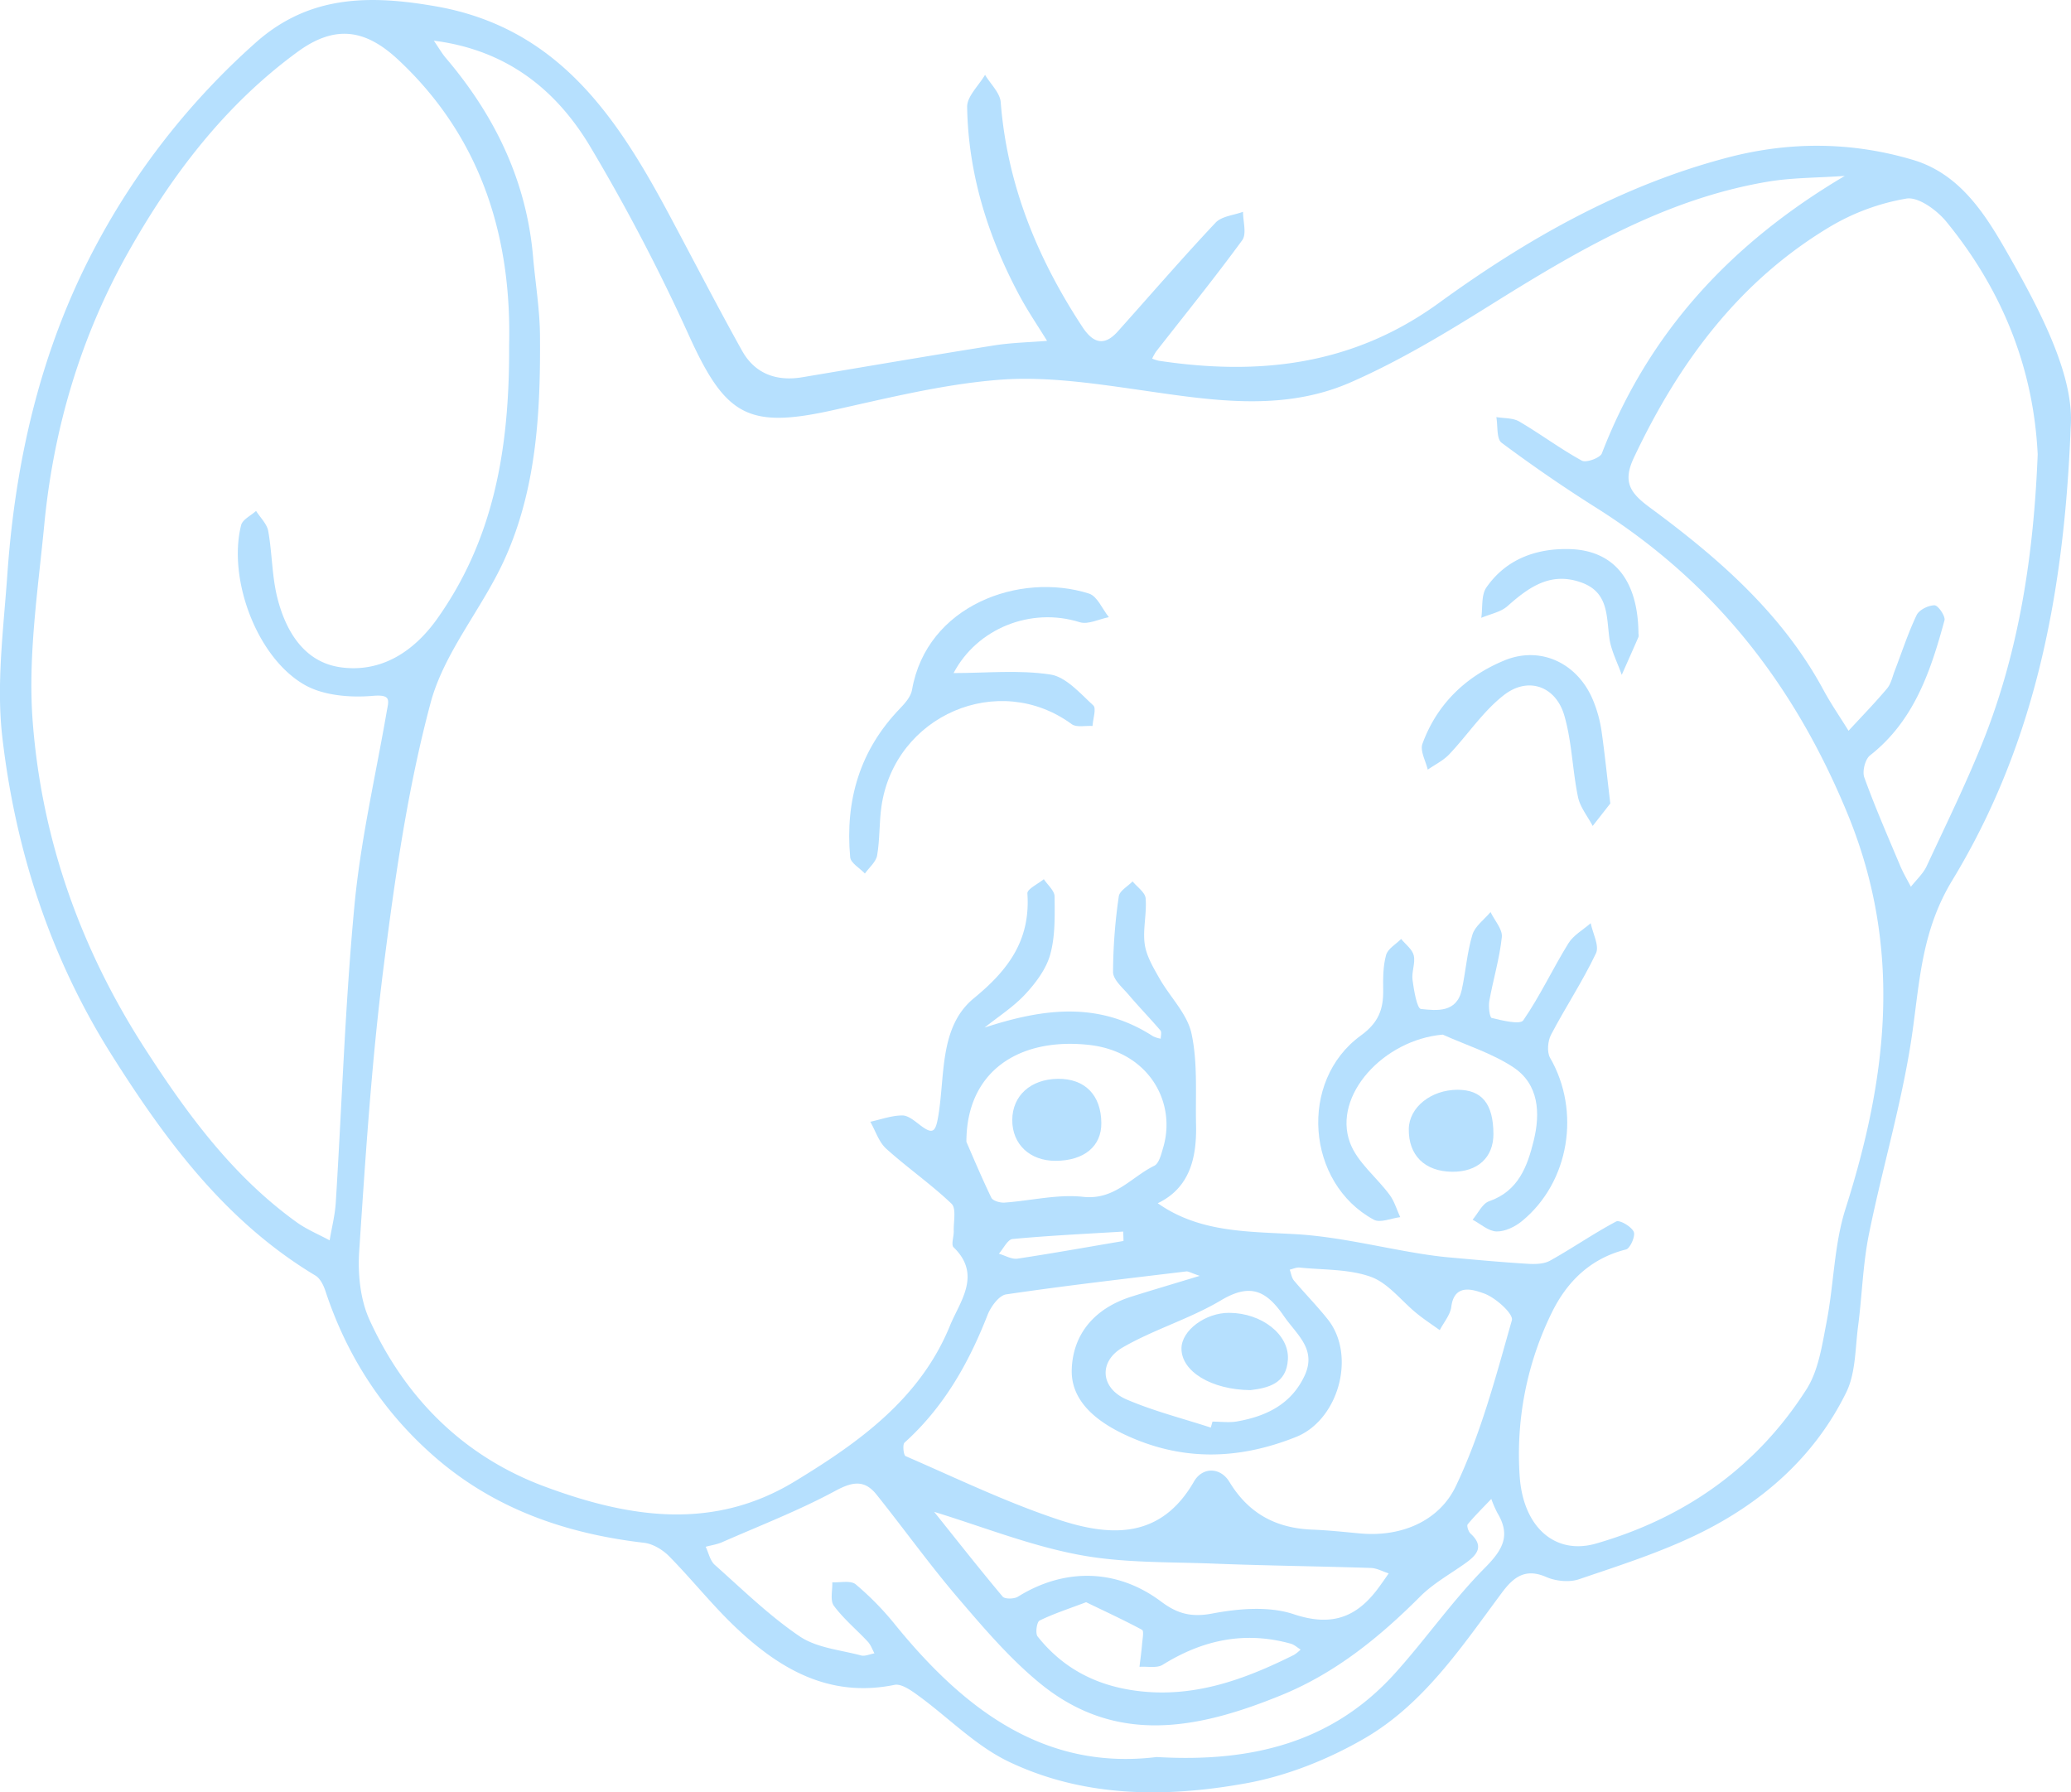 <svg xmlns="http://www.w3.org/2000/svg" viewBox="0 0 984.71 852.13"><defs><style>.cls-1{fill:#b6e0fe;}</style></defs><g id="Layer_2" data-name="Layer 2"><g id="Layer_2-2" data-name="Layer 2"><path class="cls-1" d="M984.55,203.25c-3.24,83.89-18.66,153.29-56.27,215.25-14.14,23.3-15.4,46.27-18.81,71.05-4.51,32.76-14.28,64.76-20.85,97.28-2.89,14.3-3.24,29.11-5.14,43.63-1.4,10.62-1.11,22.31-5.64,31.53-15.07,30.69-40,52.48-70.31,67.27-18.13,8.84-37.61,15.06-56.78,21.57-4.6,1.56-11,.91-15.54-1.07-10.07-4.39-15.65.13-21.18,7.56-19,25.58-37.08,52.82-65.17,69.12-17.23,10-36.88,17.86-56.41,21.39-38.1,6.89-77,6.85-112.86-10.3-15.73-7.53-28.62-20.95-43-31.41-3.33-2.42-8-5.76-11.28-5.08-31,6.3-54.63-7.5-75.68-27.5-11.11-10.56-20.69-22.71-31.47-33.64-3.06-3.1-7.71-5.92-11.91-6.41-37.33-4.35-71.46-16.18-100.09-41.32-24.34-21.38-41.3-47.64-51.43-78.4-.9-2.72-2.51-6-4.78-7.35-42.62-25.58-71.12-64.07-97-105.1-29.07-46.13-45.56-97-51.81-150.51-3-25.52.55-51.93,2.36-77.85C7.3,218.77,19.39,166.43,44.85,118.18A348.17,348.17,0,0,1,121.6,20.25C147-2.36,175.78-2.49,207.18,3c57.88,10.1,85.93,52.24,110.77,98.64,11.61,21.69,22.88,43.57,34.85,65.06,6.13,11,16.34,14.71,28.68,12.65,30.36-5.08,60.69-10.29,91.09-15.12,8.33-1.32,16.85-1.48,25.28-2.18-4.38-7.13-9.12-14.07-13.07-21.43-15-28-24.38-57.84-24.93-89.77-.09-5,5.53-10.17,8.52-15.26,2.58,4.33,7.1,8.52,7.45,13,3.07,39.35,17.48,74.37,38.94,107,5,7.53,10.28,9.19,16.71,2,15.47-17.27,30.62-34.84,46.5-51.72,2.9-3.09,8.63-3.52,13.06-5.17,0,4.57,1.81,10.49-.37,13.49-13.16,18-27.24,35.38-41,53a25.27,25.27,0,0,0-1.84,3.31,20.27,20.27,0,0,0,3.07,1c47.79,7.19,92.33,2.25,133.3-27.48C726,113.64,770.85,88.16,821.56,74.88c29.48-7.72,59-7.48,87.93,1.11C932,82.67,944,101.85,954.88,121,971.5,150.07,986.39,179.84,984.55,203.25ZM206.28,19.34c2.51,3.67,3.87,6.07,5.63,8.14C235.21,54.85,250.3,85.8,253.45,122c1.09,12.55,3.21,25.08,3.3,37.63.27,36.54-1.62,73.11-17.12,106.9-10.59,23.08-28.49,43.7-34.89,67.63-11,41.1-17.05,83.73-22.41,126.08-5.65,44.64-8.55,89.66-11.54,134.59-.72,10.88.5,23.15,5,32.88,17,37.09,44.66,64.7,83.07,79,39.46,14.66,79.69,21.46,118.93-2.35,30.82-18.7,59.82-39.5,73.95-74.22,4.6-11.28,15.22-24.06,1.66-37.14-1.26-1.22.16-5.08.08-7.71-.14-4.45,1.3-10.76-1.05-13-9.77-9.32-21-17.09-31.06-26.16-3.51-3.18-5.09-8.48-7.56-12.81,5.08-1.09,10.15-3,15.23-3,2.91,0,6,2.77,8.69,4.78,5.8,4.39,7.09,3,8.31-4,3.41-19.61.38-42.9,17.07-56.56S490,446.67,488.5,424.75c-.13-2.07,5.09-4.5,7.82-6.77,1.79,2.75,5.09,5.48,5.11,8.24.09,9.21.35,18.8-2.06,27.53-1.9,6.9-6.83,13.49-11.84,18.89-5.62,6.08-12.85,10.67-19.38,15.9,28.15-9.2,54.37-12.51,80.1,4.14a14.15,14.15,0,0,0,3.65,1.14c0-1.32.53-3.12-.13-3.89-4.9-5.74-10.18-11.16-15.06-16.91-2.89-3.4-7.44-7.2-7.48-10.86a255,255,0,0,1,2.73-36c.35-2.62,4.28-4.76,6.56-7.12,2.17,2.69,6,5.24,6.2,8.09.6,7.18-1.41,14.64-.44,21.72.77,5.58,4,11,6.87,16.07,5.05,9,13.36,17,15.4,26.54,3,14,1.81,28.83,2.14,43.32.36,15.86-3.07,30-18.21,37.28,19.81,13.95,42.56,13.4,65.43,14.7,19.88,1.13,39.53,6.07,59.29,9.26,4.45.72,8.93,1.34,13.42,1.75,12.47,1.13,24.94,2.29,37.43,3.06,3.64.23,7.93.21,10.94-1.46,10.65-5.92,20.7-12.93,31.45-18.63,1.64-.87,7.2,2.36,8.36,4.89.9,2-1.7,7.92-3.68,8.41-16.84,4.24-28,15.19-35.27,30a152.67,152.67,0,0,0-15.3,77.43c1.5,24.47,16.79,38,36.34,32.38,42.17-12.17,76.31-36.15,100-73.26,5.77-9,7.46-21,9.59-32,3.49-17.87,3.54-36.68,9-53.84,19.93-62.64,27.31-123.63,1.08-187.62C853.17,325.33,815,276.71,758.83,241.32c-15.34-9.68-30.34-20-44.85-30.82-2.49-1.86-1.75-8-2.5-12.2,3.67.64,7.89.33,10.89,2.1,10.09,5.91,19.53,13,29.76,18.6,2,1.13,8.67-1.26,9.51-3.44,22.18-57.49,61.4-99.92,115.5-131.92-13.16.92-25,.79-36.49,2.72-49.22,8.26-91.08,33.11-132.59,59.05-21.26,13.29-43,26.36-65.87,36.37-32.88,14.4-67.38,8.34-101.64,3.43-21.7-3.11-44-6.35-65.64-4.63-26.59,2.11-52.92,8.7-79.11,14.49-39.88,8.82-50.71,2.63-67.73-34.49a912.9,912.9,0,0,0-47.73-91.37C264.28,42.58,240.86,23.73,206.28,19.34Zm35.79,144.8C243.23,115.9,230.72,67,189.31,28.38c-15.49-14.45-29.9-16.82-47.8-3.74-34.63,25.3-60,58.77-80.7,95.56-22.48,40-35.38,83.55-39.76,129.24-3,31.14-7.86,62.72-5.5,93.61,4.27,56,22.77,108.17,53.52,155.72,20,31,41.6,60.42,71.9,82.26,4.83,3.48,10.49,5.81,15.76,8.67,1-6,2.54-11.92,2.92-17.93,2.95-47.2,4.45-94.52,8.91-141.57,2.93-30.83,10-61.26,15.31-91.86.91-5.29,2.37-8.27-6.57-7.51-10.72.92-23.44-.09-32.47-5.23-22.79-13-36.6-50.46-30.18-75.94.68-2.67,4.65-4.52,7.1-6.75,2,3.17,5.16,6.14,5.78,9.56,1.91,10.63,1.75,21.72,4.43,32.11,4.1,15.89,12.88,30.34,30.13,32.69,19.17,2.61,34.62-7.44,45.72-23C234.24,257.05,242.36,214.7,242.07,164.14ZM968.87,216c-2-41.28-17-78.29-43.42-110.59-4.49-5.49-13.32-11.94-19-11A105.8,105.8,0,0,0,870,107.86c-43.29,25.94-71.87,64.7-93.13,109.74-5.44,11.55-1.78,16.77,7.54,23.65,32.56,24,62.95,50.36,82.61,86.81,3.6,6.66,7.93,12.92,11.92,19.37,6.13-6.65,12.46-13.14,18.29-20.06,1.89-2.24,2.55-5.56,3.65-8.42,3.42-8.88,6.36-18,10.44-26.53,1.19-2.48,5.59-4.65,8.51-4.64,1.68,0,5.26,5.19,4.73,7.15-6.59,24.18-14.41,47.74-35.39,64.2-2.34,1.83-3.79,7.59-2.74,10.48,5.13,14.19,11.2,28.06,17.06,42,1.45,3.45,3.38,6.69,5.09,10,2.55-3.27,5.81-6.2,7.52-9.86C925.29,392,934.92,372.4,943,352.15,960.23,308.77,967,263.26,968.87,216ZM570.44,606.58c-4.37-1.48-5.43-2.22-6.38-2.11-28.58,3.46-57.19,6.71-85.66,10.92-3.42.51-7.31,5.87-8.85,9.81-9,23-20.87,43.93-39.47,60.67-1,.92-.48,6,.52,6.42,23.79,10.32,47.27,21.66,71.8,29.89,24.69,8.29,49.21,10.19,65.32-17.84,4-6.94,12.53-6.9,16.83.19,9.21,15.18,22.3,22.06,39.52,22.71,7.54.28,15.06,1.11,22.58,1.8,19.8,1.83,37.65-6,45.51-22.36,11.94-24.92,19.09-52.24,26.7-79,.85-3-7.84-10.87-13.38-12.78-4.35-1.5-13.94-5.24-15.42,6.38-.5,3.87-3.59,7.42-5.49,11.11-3.68-2.65-7.5-5.13-11-8-7.24-5.87-13.46-14.33-21.7-17.32-10.47-3.79-22.52-3.26-33.9-4.43-1.53-.16-3.16.62-4.74,1,.65,1.73.9,3.81,2,5.15,5.22,6.22,10.94,12,16,18.35,13.79,17.15,5.27,48-15.08,56.07-27.65,11-54.8,11.6-82.13-1.52-16-7.7-24.91-17.81-24.43-30.77.62-16.58,10.68-28.87,28.37-34.46C547.75,613.38,557.57,610.49,570.44,606.58ZM550,835.34c45,2.66,83.47-6.85,113.07-39.57,14.8-16.36,27.45-34.72,42.93-50.34,8.48-8.56,12.45-15.33,6-26.07a53.68,53.68,0,0,1-2.92-6.72c-3.79,4-7.72,7.84-11.22,12.06-.56.68.32,3.47,1.34,4.41,6.63,6.08,3.08,10.15-2.4,14.07-7.26,5.19-15.3,9.61-21.53,15.84C655.91,778.4,635,795.4,609.41,805.87c-39.16,16-78.4,24.23-114.81-5.48-14.41-11.77-26.76-26.28-38.93-40.49-13.62-15.91-25.83-33-38.94-49.37-5.66-7.06-11.35-6.16-19.55-1.73-17.3,9.34-35.79,16.48-53.84,24.41-2.44,1.07-5.19,1.46-7.8,2.17,1.4,2.91,2.09,6.62,4.32,8.6,13.15,11.7,25.87,24.17,40.37,34,8.09,5.47,19.3,6.43,29.19,9.07,1.9.5,4.22-.62,6.35-1-1-1.86-1.74-4-3.15-5.55-5.35-5.73-11.51-10.82-16.14-17.07-1.87-2.52-.59-7.38-.75-11.17,3.8.23,8.79-1,11.15,1a138.12,138.12,0,0,1,18.75,19.17C458.41,812.73,496.66,841.9,550,835.34ZM459.5,542.87c2.4,5.47,6.85,16.15,11.85,26.55.71,1.48,4.15,2.47,6.23,2.33,12.49-.86,25.17-4.08,37.37-2.74,15,1.65,22.89-9.38,33.86-14.76,2.32-1.13,3.35-5.6,4.28-8.74,6.34-21.53-6.92-45.71-35.56-48.76C484.51,493.23,459.51,509.29,459.5,542.87ZM444.17,718.78c10.41,13,21.27,26.83,32.56,40.29,1.06,1.26,5.52,1.19,7.35,0,22.13-13.76,47.11-13.3,68,2.37,7.54,5.66,14.22,7.59,24.2,5.7,12.59-2.38,27-3.63,38.8.29,17.92,6,29.83,1.67,40.21-12.33,1.72-2.32,3.36-4.7,5-7.06-2.84-.9-5.65-2.5-8.52-2.59-24.89-.81-49.81-1.08-74.69-2.06-21.48-.84-43.35-.23-64.28-4.23C489.56,734.76,467.15,725.82,444.17,718.78ZM575.7,678.72l.81-2.84c3.91,0,7.93.58,11.73-.1,13.78-2.44,25.65-8.12,32-21.6,6-12.71-3.64-19.55-9.83-28.54-8.45-12.27-16.07-15.64-29.89-7.41C565.78,627,548.75,632,533.87,640.58c-11.7,6.76-10.58,19.44,1.76,24.75C548.52,670.88,562.3,674.35,575.7,678.72Zm-59.24,83c-8.46,3.21-15.56,5.49-22.17,8.75-1.32.65-2.1,6.08-.93,7.56,11.83,14.89,27.33,23.12,46.34,25.74,27.48,3.79,51.79-5.14,75.59-17a18,18,0,0,0,3.12-2.52c-1.55-.95-3-2.32-4.67-2.79-21.82-6.09-41.86-1.83-60.86,10-2.8,1.76-7.34.72-11.08,1,.41-3.56.92-7.11,1.21-10.67.2-2.38,1-6.39,0-6.93C534.36,770.21,525.4,766.09,516.46,761.76ZM534.19,590c0-1.49-.09-3-.13-4.47-17.54,1.07-35.1,1.89-52.58,3.53-2.38.22-4.37,4.56-6.54,7,3,.84,6.08,2.75,8.86,2.34C500.64,595.86,517.4,592.83,534.19,590Z"/><path class="cls-1" d="M686,491.89c-28.11,2.43-52.4,28.89-44.13,51.34,3.44,9.34,12.69,16.46,18.9,24.89,2.26,3.07,3.36,7,5,10.55-4.24.5-9.48,2.88-12.55,1.22-32.14-17.37-35.88-66-6.21-87.54,8.43-6.11,10.8-12.47,10.66-21.65-.08-5.57-.08-11.37,1.38-16.65.82-3,4.67-5.12,7.16-7.64,2.1,2.59,5.32,4.92,6,7.85.84,3.61-1.1,7.82-.59,11.6.65,4.93,2.12,13.65,4,13.84,7.54.8,17,1.89,19.41-9.1,1.9-8.7,2.5-17.74,5.06-26.21,1.23-4.08,5.65-7.21,8.62-10.77,1.92,4,5.76,8.16,5.37,11.9-1.07,10.21-4.13,20.21-5.95,30.36-.48,2.68.14,7.86,1.15,8.1,5,1.19,13.5,3.3,15,1.11,8-11.58,14-24.56,21.46-36.61,2.4-3.88,7-6.41,10.59-9.56,1,4.84,4.21,10.75,2.51,14.32-6.31,13.28-14.51,25.65-21.36,38.7-1.57,3-2,8.23-.47,10.95,14.66,25.33,9.24,59.2-13.39,77.69-3.28,2.68-8.06,5-12.08,4.89-3.83-.11-7.58-3.59-11.36-5.59,2.58-3,4.61-7.65,7.85-8.77,14-4.83,18.24-16.75,21.21-28.82,3.19-13,2.56-26.81-9.76-34.92C709.32,500.68,697.23,496.94,686,491.89Z"/><path class="cls-1" d="M453.4,320c15.38,0,31-1.6,46,.68,7.46,1.13,14.21,9,20.43,14.69,1.56,1.44-.16,6.42-.36,9.78-3.34-.22-7.6.82-9.87-.85-34.7-25.45-84.12-4.36-90.48,39-1.13,7.73-.73,15.69-2.06,23.37-.54,3.12-3.8,5.77-5.82,8.63-2.44-2.58-6.78-5-7-7.77-2.44-26.94,4.55-50.94,23.77-70.78,2.38-2.47,5.08-5.58,5.63-8.74,7-40.34,51.35-56.23,84.15-45.81,3.94,1.25,6.34,7.36,9.45,11.22-4.65.9-9.88,3.64-13.87,2.39C490.14,288.51,464.58,298.76,453.4,320Z"/><path class="cls-1" d="M765.66,382l-8.37,10.68c-2.42-4.59-6-8.93-7-13.8-2.65-12.79-2.87-26.19-6.48-38.64-4-13.94-17.11-18.71-28.58-9.89-10,7.69-17.29,18.92-26.13,28.25-2.83,3-6.79,4.9-10.23,7.31-1-4.14-3.75-9-2.53-12.3,6.89-18.86,20.59-32,38.84-39.57,17.67-7.35,35.73,1.6,42.73,20A62,62,0,0,1,761.41,347C762.94,357.53,764,368.1,765.66,382Z"/><path class="cls-1" d="M779.05,301.18a4.43,4.43,0,0,1,0,1.67c-2.61,6-5.29,12-7.95,18-2-5.76-5-11.38-5.86-17.3-1.45-10.51-.33-21.83-13.12-26.53-14.65-5.39-25.06,2-35.33,11.14-3.25,2.88-8.27,3.77-12.48,5.58.72-4.88-.08-10.81,2.43-14.44,9.37-13.5,23.66-18.62,39.44-18.25C767.51,261.59,778.84,276,779.05,301.18Z"/><path class="cls-1" d="M690.43,557.09c-13-.15-20.78-7.83-20.58-20.37.17-10.25,10.54-18.58,23.17-18.61,11.6,0,17,6.64,17.07,21C710.12,550.31,702.58,557.22,690.43,557.09Z"/><path class="cls-1" d="M501.91,551.89c-12.24.05-20.67-7.9-20.6-19.44s8.71-19.36,21.61-19.54,20.63,7.68,20.74,21C523.75,545,515.48,551.84,501.91,551.89Z"/><path class="cls-1" d="M594.56,660.91c-18.81-.2-32.92-9-32.8-19.88.1-8.55,11.38-16.93,22.73-16.87,15.39.08,28.51,10.29,27.88,22.08S602.74,659.88,594.56,660.91Z"/></g></g></svg>